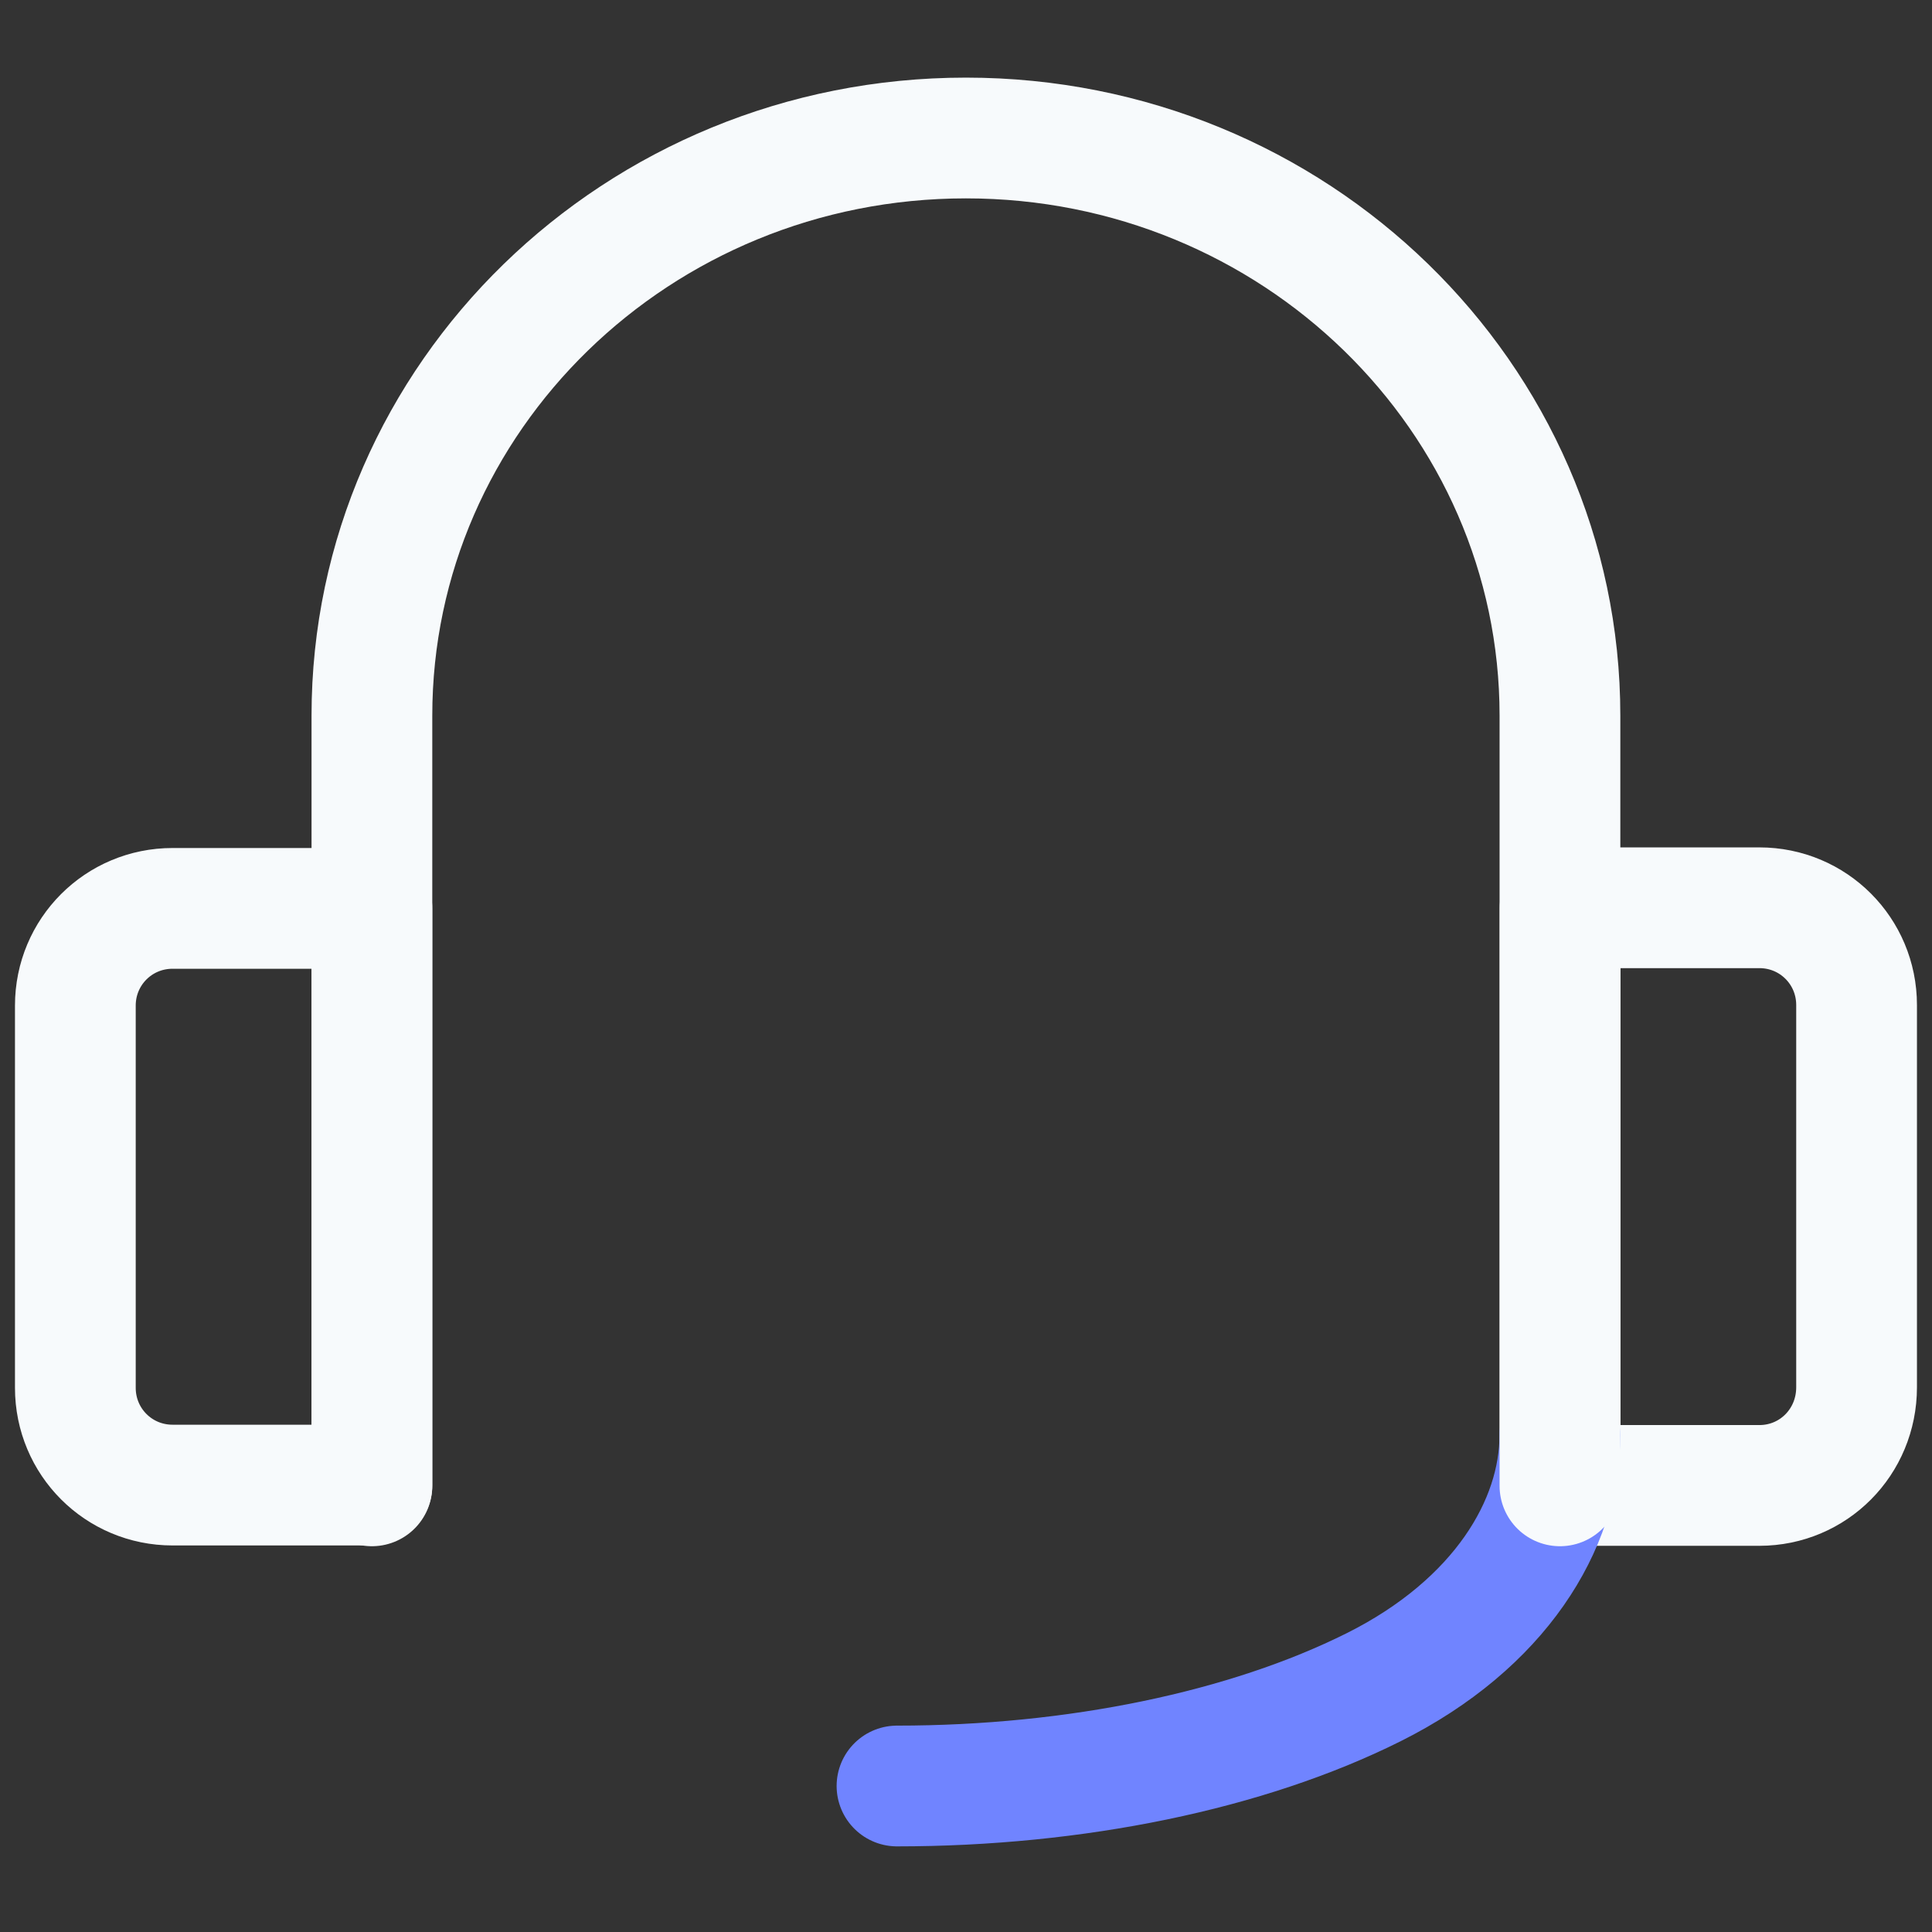<svg width="28" height="28" viewBox="0 0 28 28" fill="none" xmlns="http://www.w3.org/2000/svg">
<rect x="0" y="0" width="28" height="28" fill="#333333" stroke="none"/>
<path d="M5.39 21.523H2.501C1.72 21.523 1.092 20.895 1.092 20.113V14.574C1.092 13.793 1.72 13.165 2.501 13.165H5.39V21.523Z" stroke="rgba(247, 250, 252, 1)" stroke-width="1.75" stroke-linecap="round" stroke-linejoin="round"/>
<path d="M25.498 21.528H22.61V13.156H25.498C26.279 13.156 26.907 13.784 26.907 14.566V20.105C26.907 20.9 26.279 21.528 25.498 21.528Z" stroke="rgba(247, 250, 252, 1)" stroke-width="1.75" stroke-linecap="round" stroke-linejoin="round"/>
<path d="M22.607 20.798C22.607 22.094 21.738 23.538 19.907 24.453C18.074 25.369 15.588 25.884 13 25.884" stroke="#7084FF" stroke-width="1.75" stroke-linecap="round" stroke-linejoin="round"/>
<path d="M22.608 21.534V10.372C22.608 5.753 18.757 2 13.999 2C9.241 2 5.39 5.753 5.39 10.372V21.534" stroke="rgba(247, 250, 252, 1)" stroke-width="1.75" stroke-linecap="round" stroke-linejoin="round"/>
</svg>
